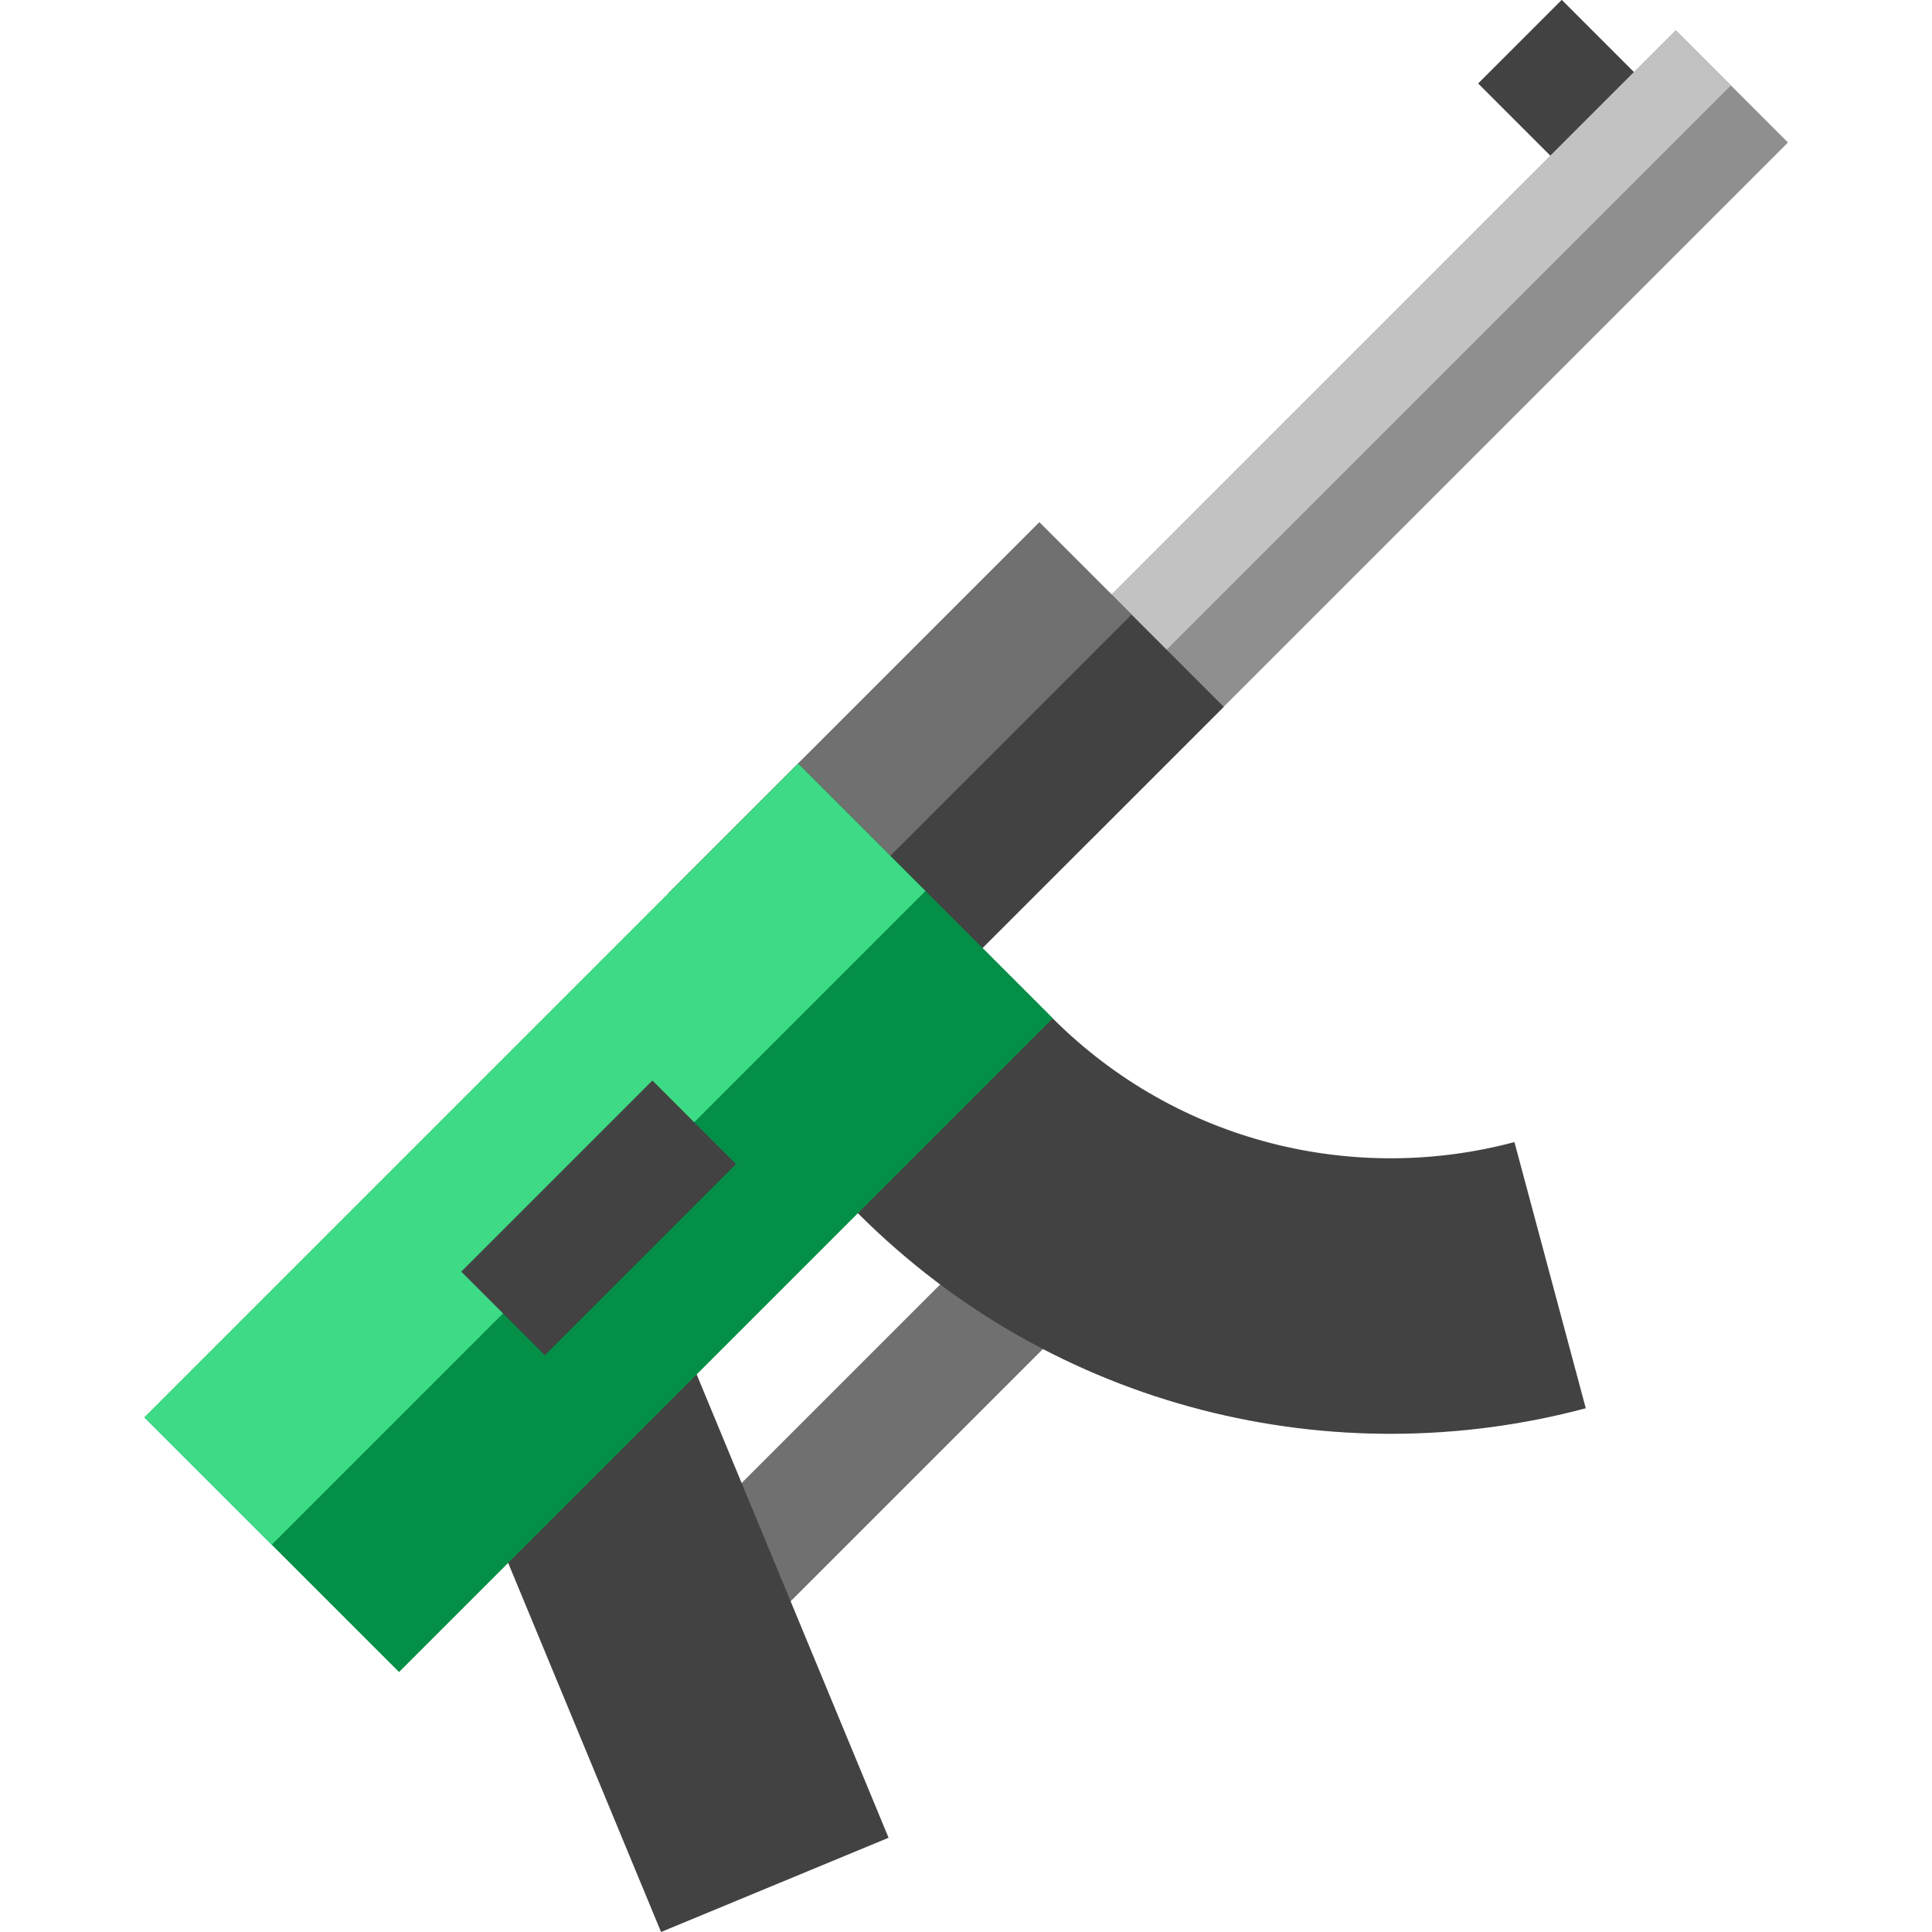<?xml version="1.0" encoding="iso-8859-1"?>
<!-- Generator: Adobe Illustrator 19.0.0, SVG Export Plug-In . SVG Version: 6.00 Build 0)  -->
<svg version="1.1" id="Layer_1" xmlns="http://www.w3.org/2000/svg" xmlns:xlink="http://www.w3.org/1999/xlink" x="0px" y="0px"
	 viewBox="0 0 511.996 511.996" style="enable-background:new 0 0 511.996 511.996;" xml:space="preserve">
<rect x="403.948" y="4.094" transform="matrix(-0.707 0.707 -0.707 -0.707 736.101 -248.999)" style="fill:#424242;" width="31.343" height="47.717"/>
<rect x="236.272" y="94.109" transform="matrix(-0.707 0.707 -0.707 -0.707 707.403 -62.746)" style="fill:#8F8F8F;" width="260.848" height="42.052"/>
<rect x="228.704" y="97.234" transform="matrix(-0.707 0.707 -0.707 -0.707 689.131 -70.311)" style="fill:#C2C2C2;" width="260.848" height="20.669"/>
<rect x="173.543" y="362.864" transform="matrix(-0.707 0.707 -0.707 -0.707 665.583 481.378)" style="fill:#707070;" width="119.104" height="31.343"/>
<g>
	<polygon style="fill:#424242;" points="130.173,403.326 175.184,511.996 235.479,487.021 180.122,353.378 	"/>
	<path style="fill:#424242;" d="M278.95,269.849l-33.741-33.741l-51.632,51.632l33.741,33.741
		c52.268,52.268,126.297,69.504,192.923,51.718l-18.901-70.54C359.073,313.942,312.109,303.007,278.95,269.849z"/>
	
		<rect x="181.203" y="177.451" transform="matrix(-0.707 0.707 -0.707 -0.707 577.88 184.659)" style="fill:#424242;" width="138.986" height="69.122"/>
</g>
<rect x="168.98" y="182.511" transform="matrix(-0.707 0.707 -0.707 -0.707 548.373 172.44)" style="fill:#707070;" width="138.986" height="34.561"/>
<rect x="36.07" y="275.014" transform="matrix(-0.707 0.707 -0.707 -0.707 498.934 438.792)" style="fill:#048F46;" width="245.04" height="95.429"/>
<rect x="19.193" y="282" transform="matrix(-0.707 0.707 -0.707 -0.707 458.194 421.927)" style="fill:#3DDB86;" width="245.041" height="47.717"/>
<rect x="122.763" y="307.059" transform="matrix(-0.707 0.707 -0.707 -0.707 498.932 438.797)" style="fill:#424242;" width="71.65" height="31.343"/>
<g>
</g>
<g>
</g>
<g>
</g>
<g>
</g>
<g>
</g>
<g>
</g>
<g>
</g>
<g>
</g>
<g>
</g>
<g>
</g>
<g>
</g>
<g>
</g>
<g>
</g>
<g>
</g>
<g>
</g>
</svg>
